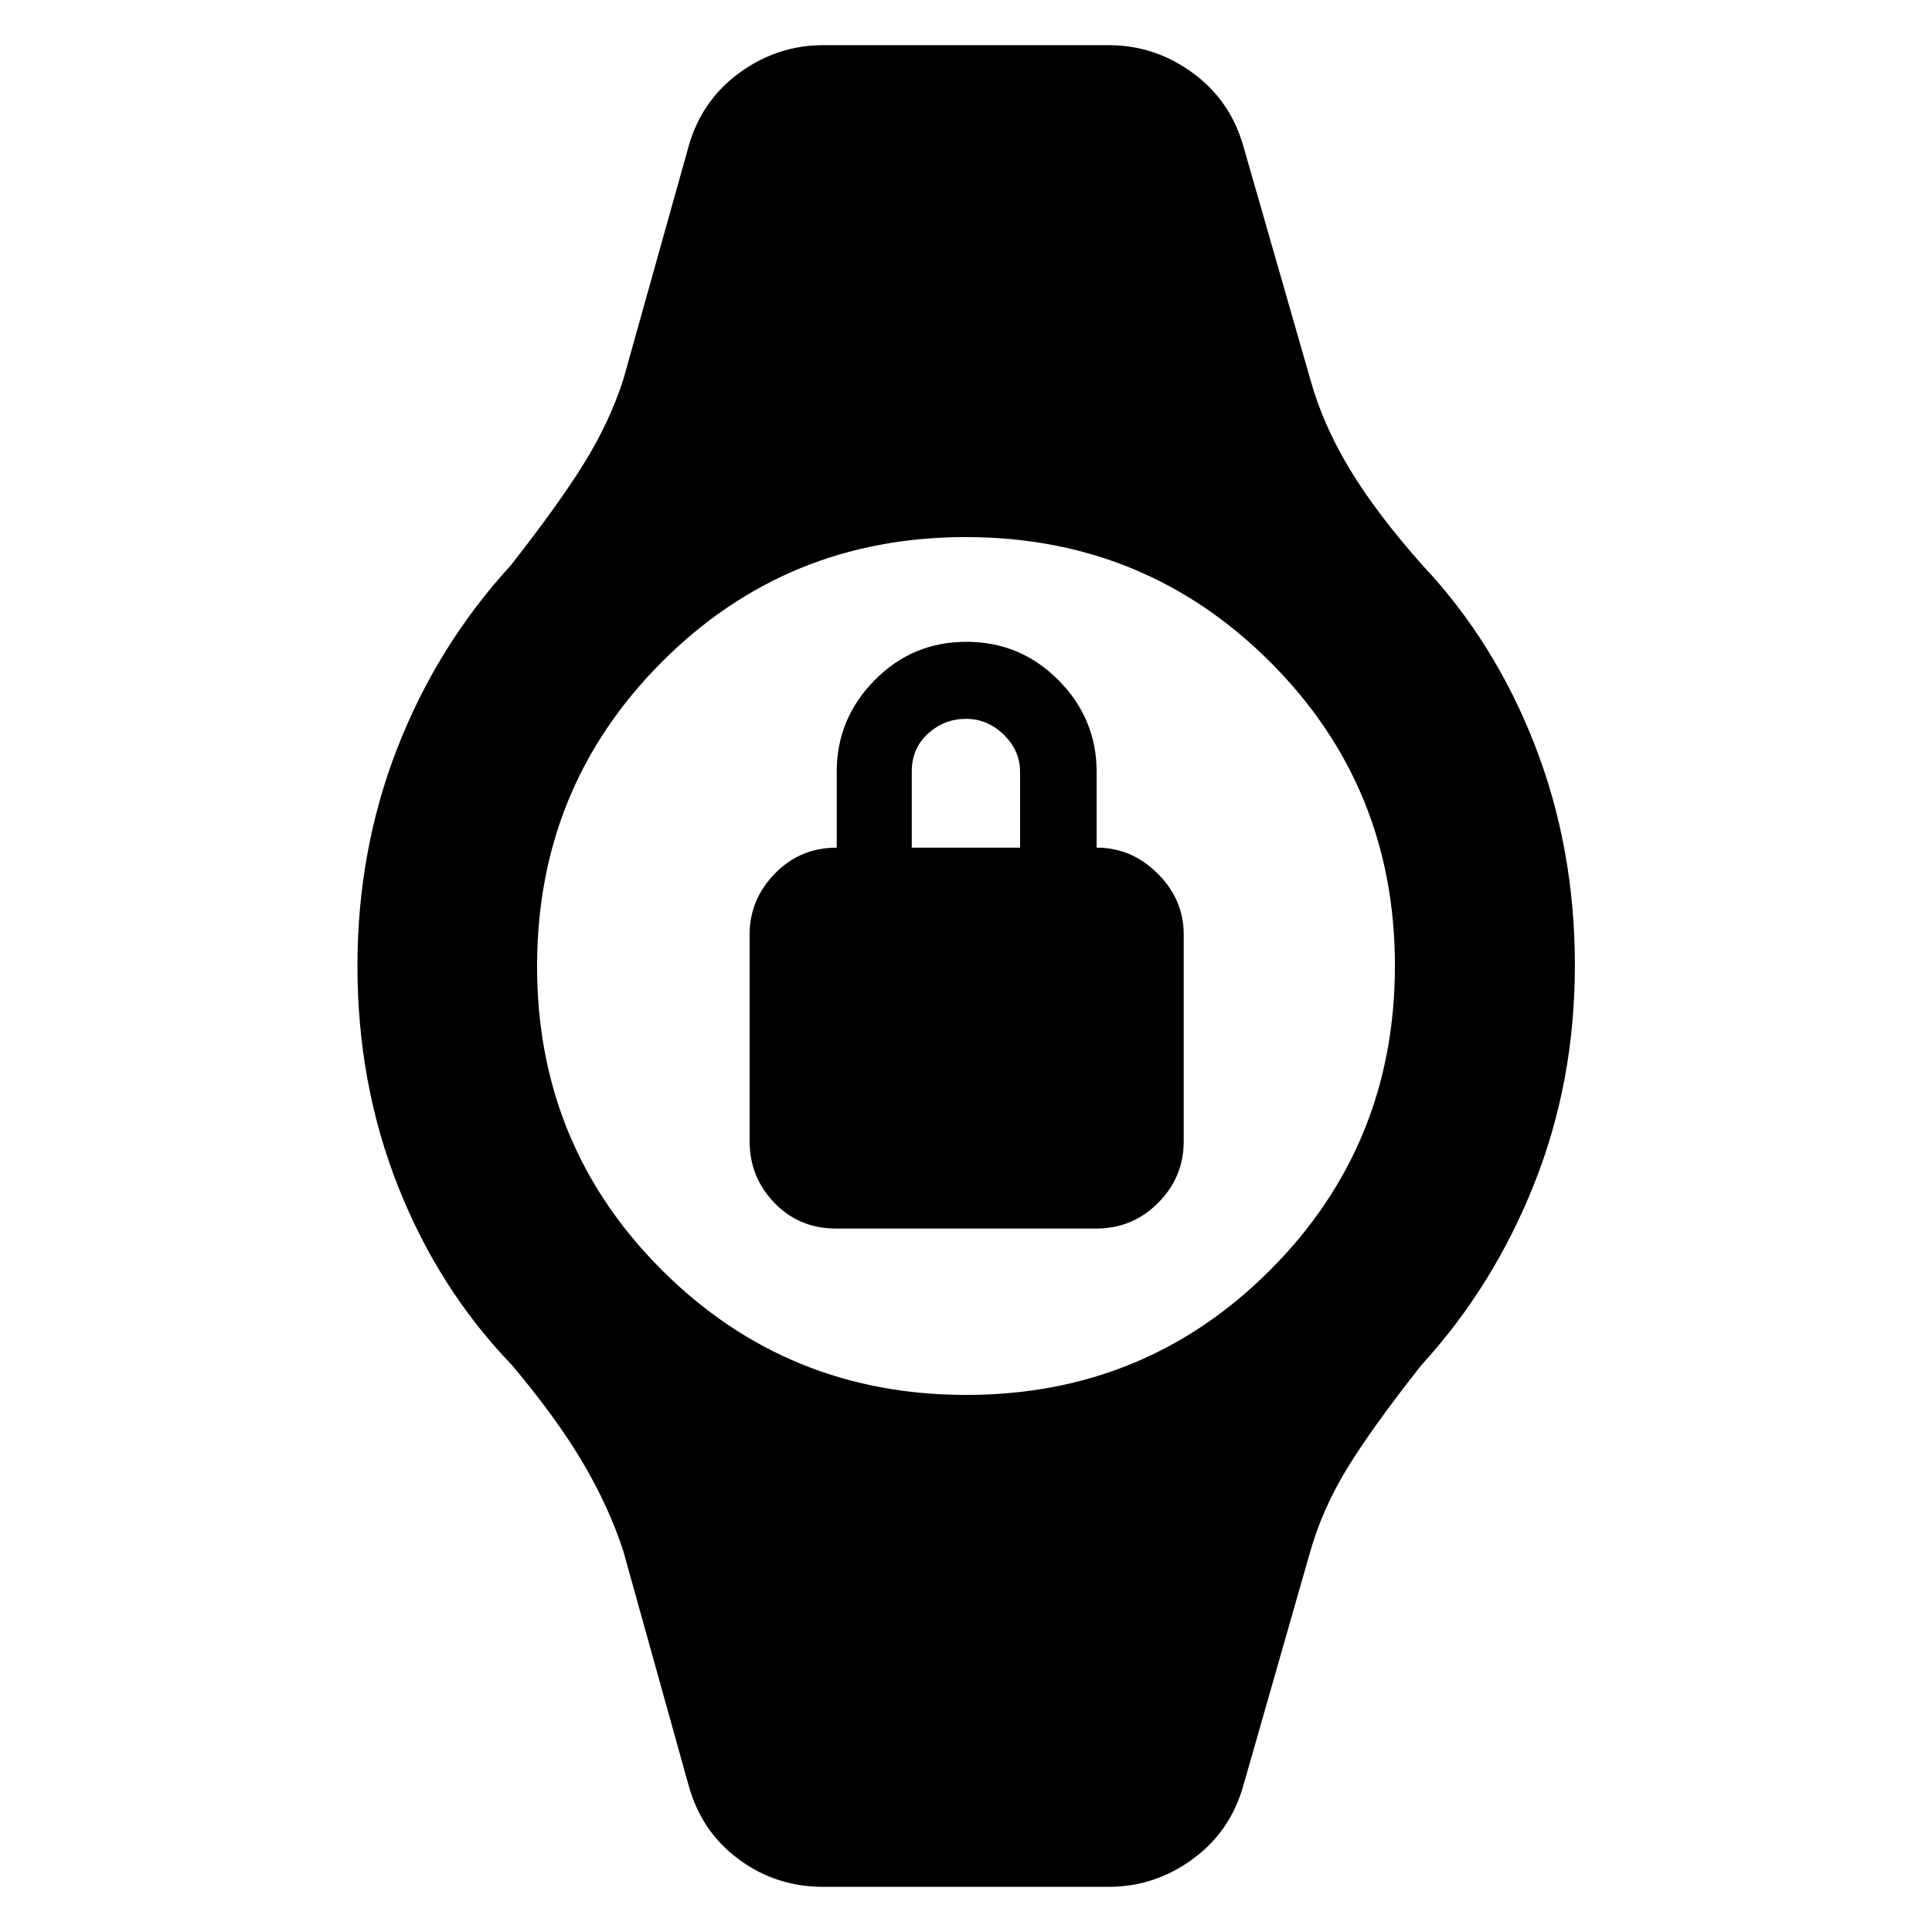 <svg xmlns="http://www.w3.org/2000/svg" height="40" viewBox="0 -960 960 960" width="40"><path d="M415.42-349.54q-18.32 0-30.63-12.77-12.3-12.77-12.3-30.51v-102.95q0-17.26 12.53-30.15 12.53-12.89 30.75-12.89v-37.81q0-26.26 18.8-45.36 18.79-19.11 45.65-19.11 26.85 0 45.76 19.11 18.92 19.1 18.92 45.36v37.81q17.43 0 30.35 12.89 12.93 12.89 12.93 30.15v102.95q0 17.74-12.71 30.51-12.72 12.77-30.67 12.77H415.42Zm37.63-189.27h53.81v-37.71q0-10.52-8.08-18.4-8.07-7.89-18.78-7.89-10.76 0-18.86 7.33-8.09 7.33-8.09 18.86v37.81ZM409.04-22.44q-23.52 0-42.03-13.73-18.52-13.72-24.84-36.68l-32.48-116.52q-6.99-21.54-19.95-43.6-12.96-22.07-35.3-48.66-36.49-37.86-56.66-88.9-20.17-51.04-20.17-109.47 0-57.4 19.83-108.3 19.84-50.91 56.33-90.74 23.75-30.29 36.38-50.64 12.63-20.34 19.54-41.62l32.48-116.01q6.44-22.8 25.27-36.52 18.82-13.73 41.7-13.73h141.72q22.88 0 41.7 13.73 18.83 13.72 25.27 36.52l33.31 116.01q6.16 22.21 19.45 44.27 13.3 22.07 36.31 47.99 35.79 38 55.72 89.22 19.93 51.23 19.93 109.5 0 57.76-20.25 108.64-20.24 50.89-56.07 90.05-24.42 30.96-36.72 51.05-12.29 20.09-18.37 41.21L617.83-72.85q-6.44 22.96-25.27 36.68-18.82 13.73-41.7 13.73H409.04Zm71.09-244.43q89.09 0 151.04-62.09 61.96-62.09 61.96-151.17 0-89.09-62.09-151.04-62.09-61.96-151.17-61.96-89.09 0-151.04 62.09-61.96 62.09-61.96 151.17 0 89.09 62.09 151.04 62.09 61.96 151.17 61.96Z"/></svg>